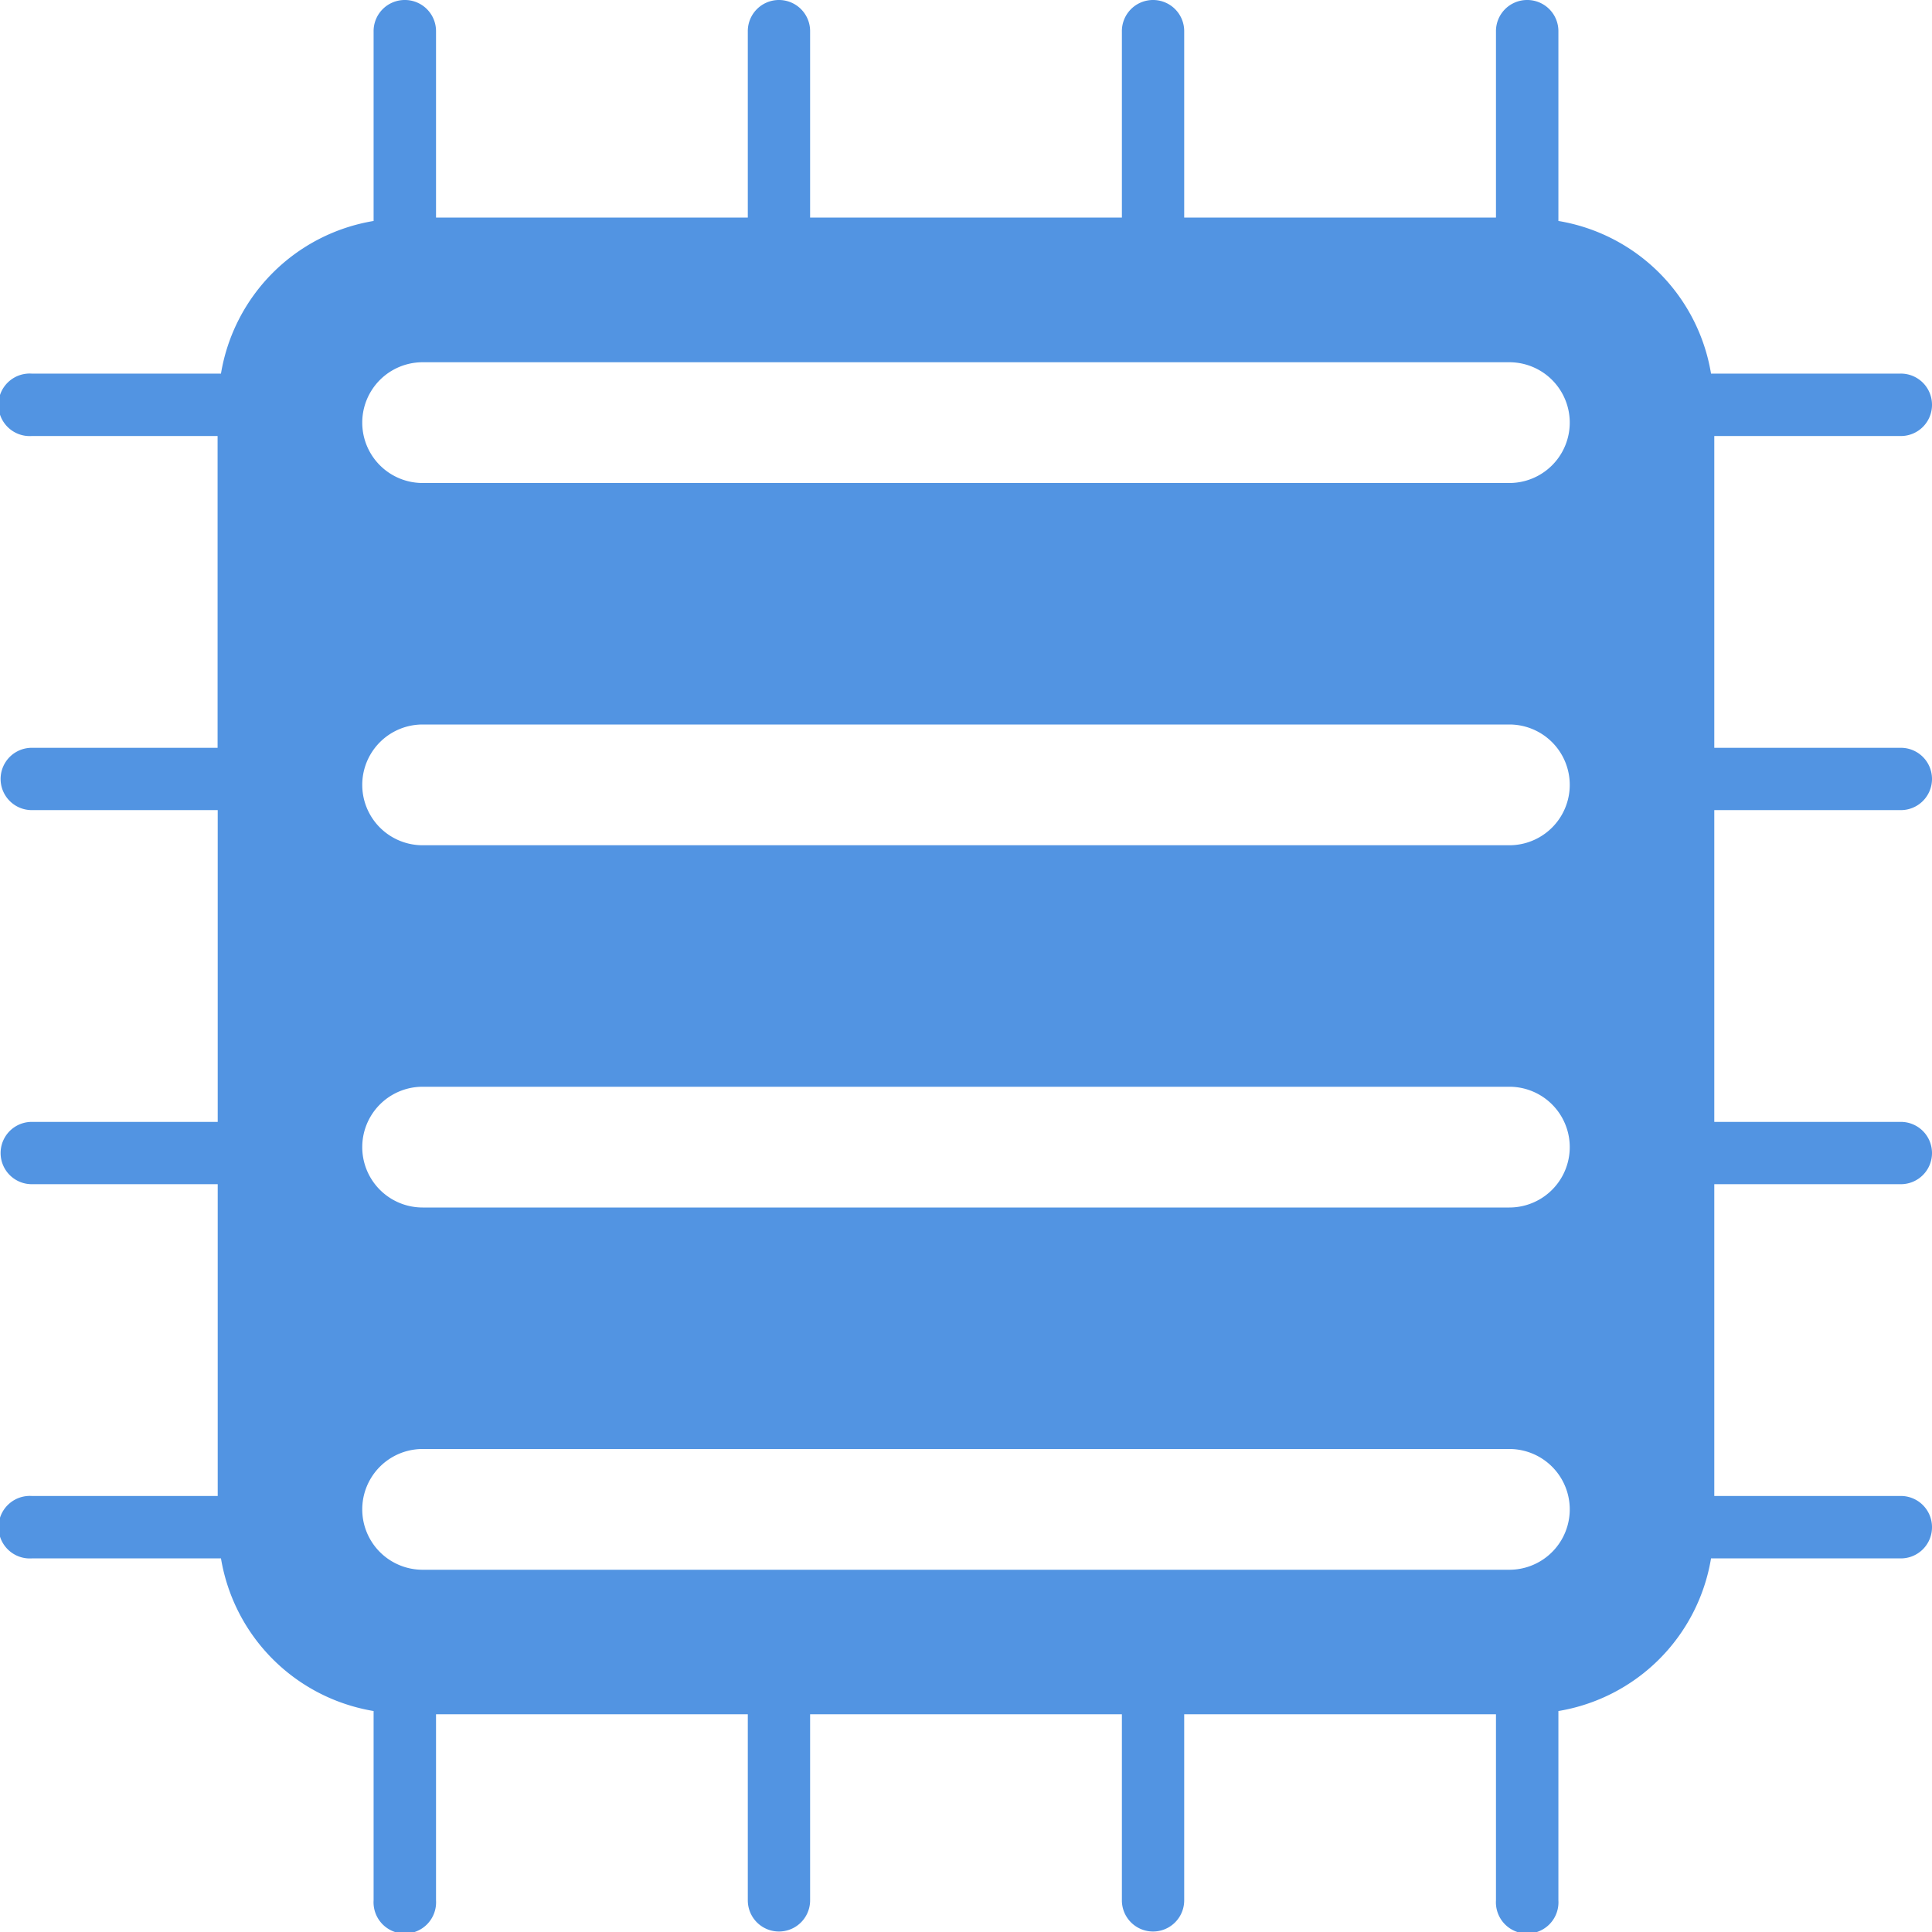 <svg xmlns="http://www.w3.org/2000/svg" width="16" height="16"><defs><style id="current-color-scheme" type="text/css">.ColorScheme-Text{color:#dfdfdf;}.ColorScheme-Highlight{color:#5294e2;}</style></defs><defs><style id="current-color-scheme" type="text/css"></style></defs><path d="M3.348 0a.258.258 0 0 0-.254.262V1.83A1.536 1.536 0 0 0 1.83 3.094H.262a.259.259 0 1 0 0 .517h1.54v2.582H.263a.258.258 0 1 0 0 .516h1.54v2.582H.263a.258.258 0 1 0 0 .516h1.54v2.582H.263a.259.259 0 1 0 0 .517H1.83c.109.65.615 1.155 1.264 1.264v1.568a.259.259 0 1 0 .517 0v-1.541h2.582v1.541a.258.258 0 1 0 .516 0v-1.541h2.582v1.541a.258.258 0 1 0 .516 0v-1.541h2.582v1.541a.259.259 0 1 0 .517 0V14.17a1.536 1.536 0 0 0 1.264-1.264h1.568a.258.258 0 0 0 .262-.261.258.258 0 0 0-.262-.256h-1.541V9.807h1.541A.258.258 0 0 0 16 9.545a.258.258 0 0 0-.262-.254h-1.541V6.709h1.541A.258.258 0 0 0 16 6.447a.258.258 0 0 0-.262-.254h-1.541V3.611h1.541A.258.258 0 0 0 16 3.348a.258.258 0 0 0-.262-.254H14.17a1.536 1.536 0 0 0-1.264-1.264V.262A.258.258 0 0 0 12.643 0a.258.258 0 0 0-.254.262v1.54H9.807V.263A.258.258 0 0 0 9.545 0a.258.258 0 0 0-.254.262v1.54H6.709V.263A.258.258 0 0 0 6.447 0a.258.258 0 0 0-.254.262v1.54H3.611V.263A.258.258 0 0 0 3.348 0zM3.5 3h9a.499.499 0 1 1 0 1h-9a.499.499 0 1 1 0-1zm0 3h9a.499.499 0 1 1 0 1h-9a.499.499 0 1 1 0-1zm0 3h9a.499.499 0 1 1 0 1h-9a.499.499 0 1 1 0-1zm0 3h9a.499.499 0 1 1 0 1h-9a.499.499 0 1 1 0-1z" fill="currentColor" class="ColorScheme-Highlight"/></svg>